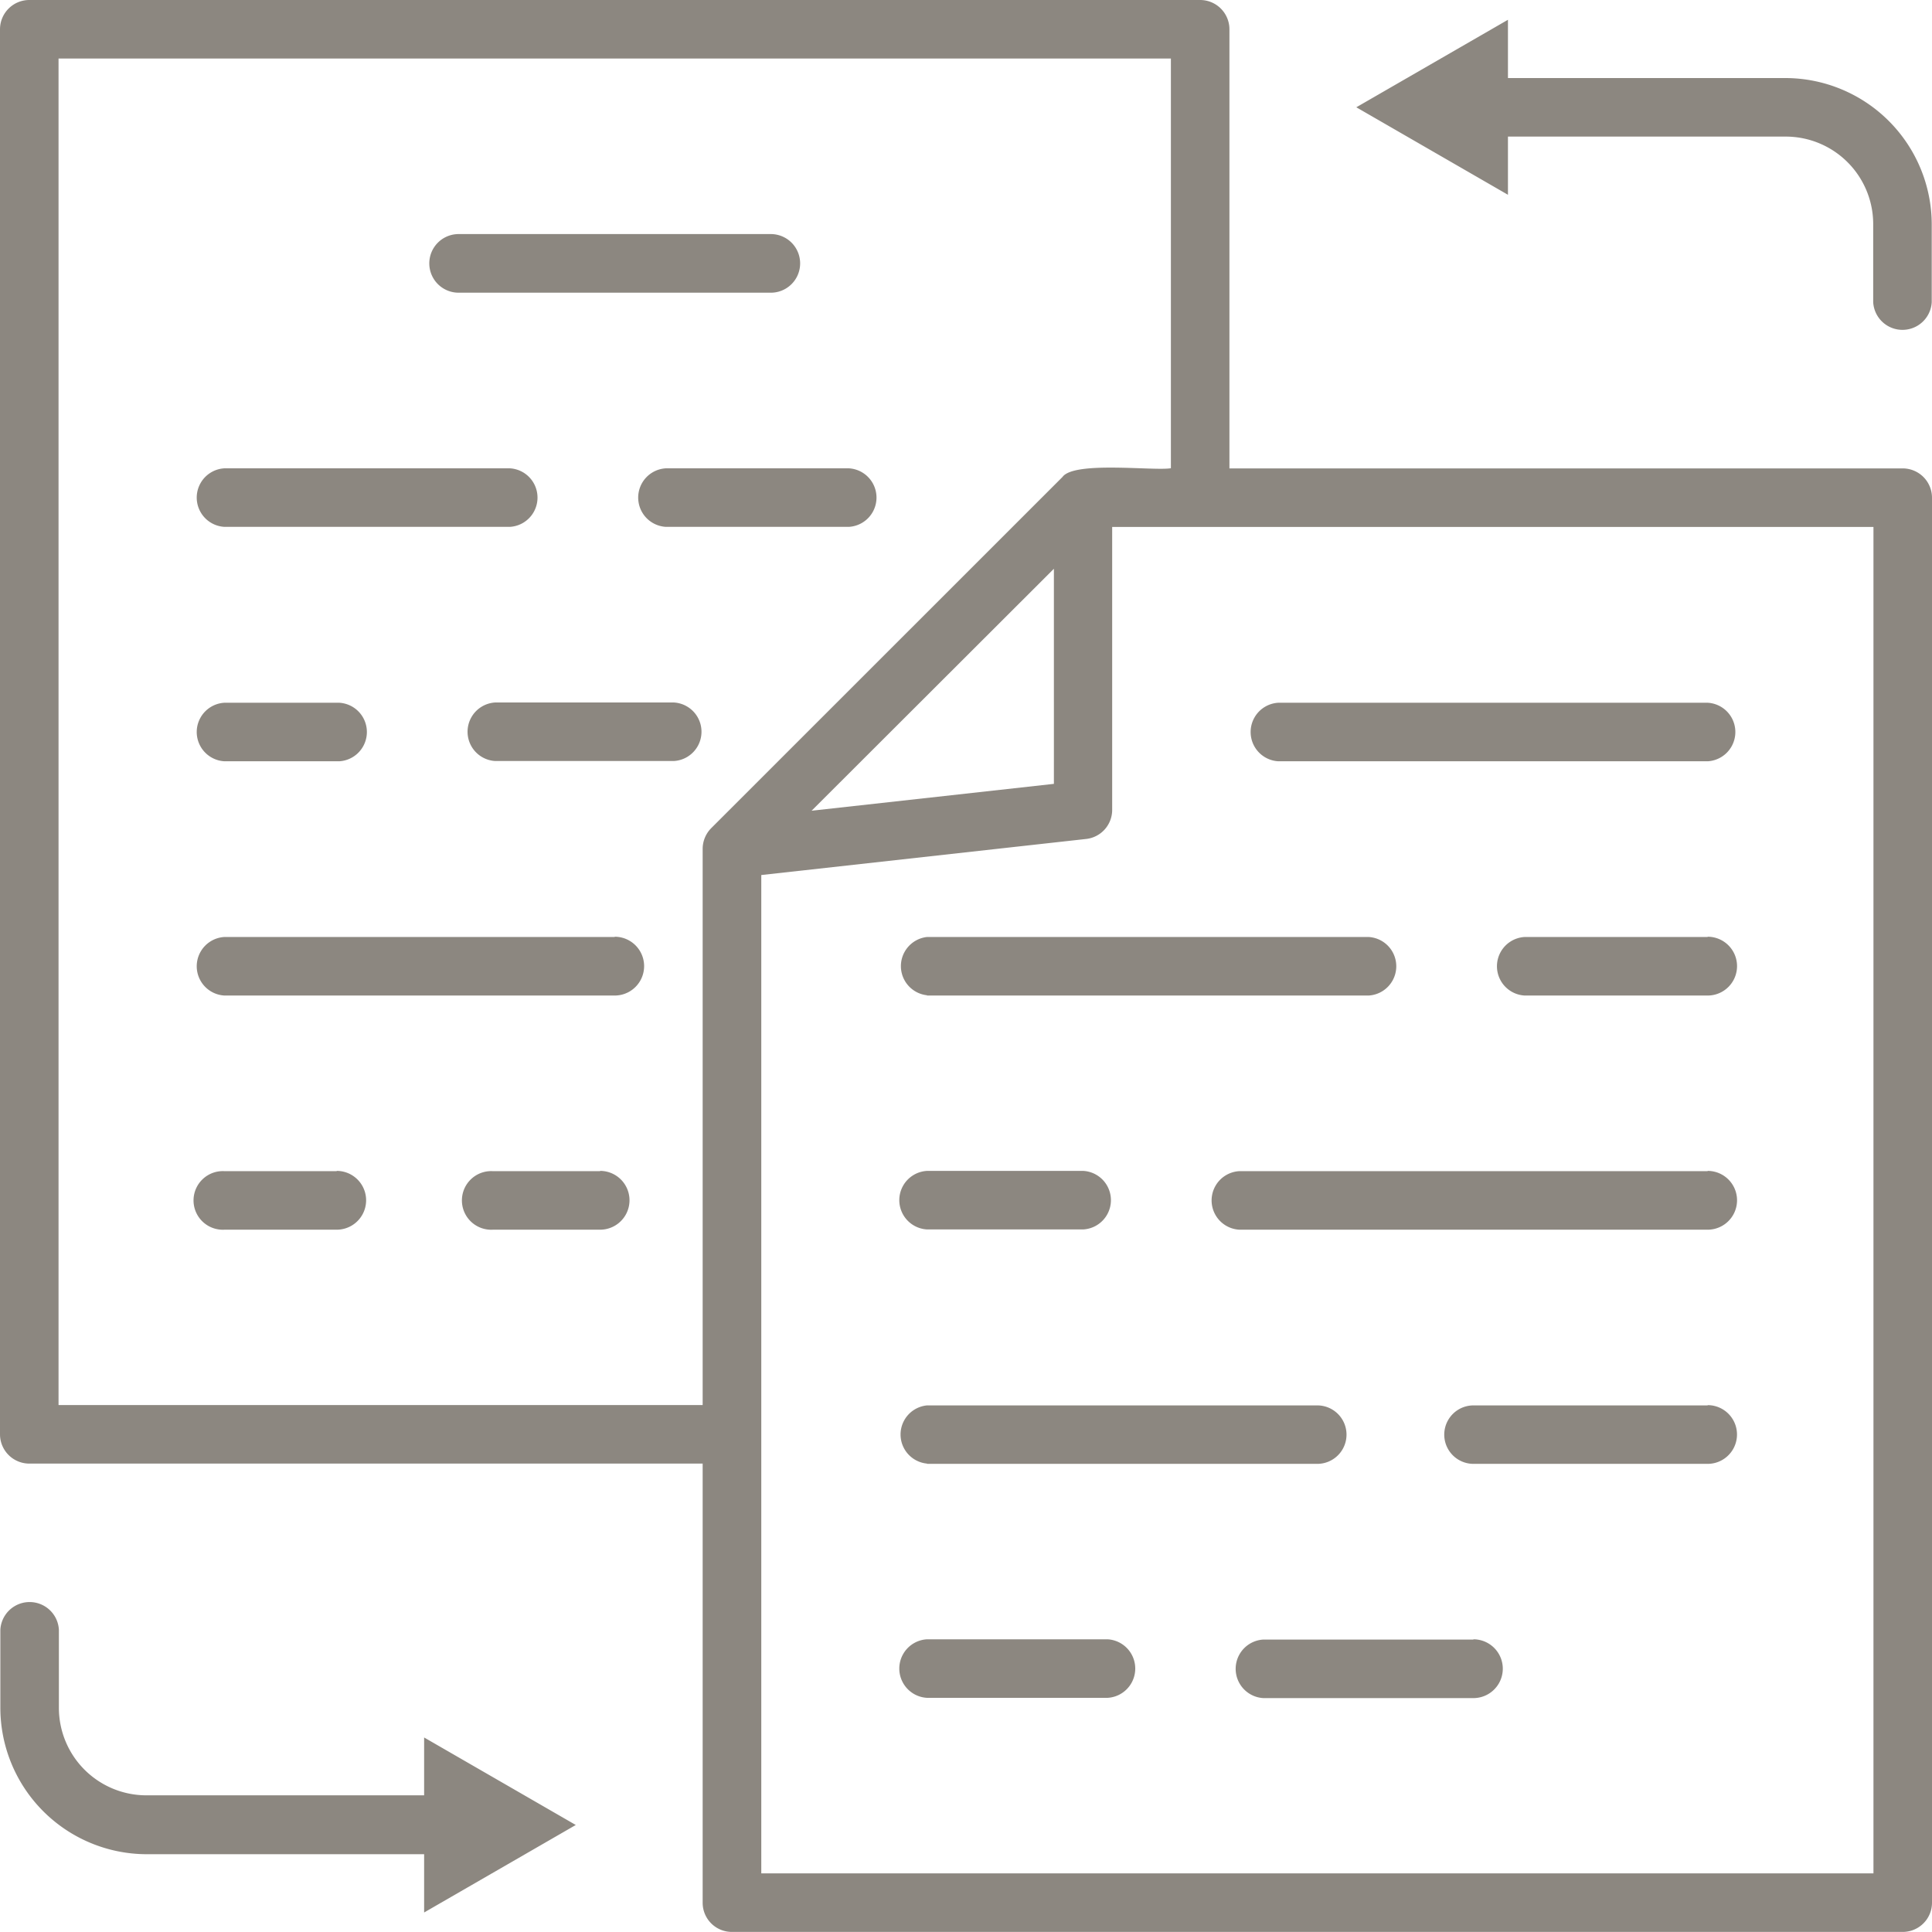 <?xml version="1.0" ?><svg viewBox="0 0 22.079 22.078" xmlns="http://www.w3.org/2000/svg"><g data-name="Layer 2" id="Layer_2"><g data-name="Layer 1" id="Layer_1-2"><path d="M10.594,13.381h1.785a.335.335,0,0,1,0,.669H10.594A.335.335,0,0,1,10.594,13.381Zm2.063,5.353H10.594a.335.335,0,0,0,0,.669h2.063A.335.335,0,0,0,12.657,18.734ZM5.241,3.345H8.809a.335.335,0,0,0,0-.67H5.241A.335.335,0,0,0,5.241,3.345ZM9.7,5.352H7.61a.335.335,0,0,0,0,.669H9.7A.335.335,0,0,0,9.7,5.352Zm-7.136.669H5.826a.335.335,0,0,0,0-.669H2.565A.335.335,0,0,0,2.565,6.021ZM7.7,8.028H5.66a.335.335,0,0,0,0,.669H7.7A.335.335,0,0,0,7.7,8.028ZM2.565,8.7H3.876a.335.335,0,0,0,0-.669H2.565A.335.335,0,0,0,2.565,8.7Zm4.46,2.008H2.565a.335.335,0,0,0,0,.669h4.46A.335.335,0,0,0,7.025,10.705Zm-.167,2.676H5.632a.335.335,0,1,0,0,.669H6.858A.335.335,0,0,0,6.858,13.381Zm-3.01,0H2.565a.335.335,0,1,0,0,.669H3.848A.335.335,0,0,0,3.848,13.381ZM22.079,5.687V21.744a.334.334,0,0,1-.334.334H8.364a.333.333,0,0,1-.334-.334V16.726H.335A.335.335,0,0,1,0,16.391V.334A.335.335,0,0,1,.335,0h13.38a.335.335,0,0,1,.335.334V5.353h7.7A.335.335,0,0,1,22.079,5.687ZM8.127,9.465l4.015-4.014c.133-.185,1.042-.067,1.239-.1V.669H.669V16.057H8.03V9.7A.338.338,0,0,1,8.127,9.465Zm1.148-.2,2.769-.307V6.5ZM21.41,6.022h-8.7V9.256a.334.334,0,0,1-.3.332L8.7,10V21.409H21.41ZM14.609,8.7h4.906a.335.335,0,0,0,0-.669H14.609A.335.335,0,0,0,14.609,8.7Zm4.906,2.008H17.424a.335.335,0,0,0,0,.669h2.091A.335.335,0,0,0,19.515,10.705Zm-8.921.669H15.64a.335.335,0,0,0,0-.669H10.594A.335.335,0,0,0,10.594,11.374Zm8.921,2.007H14.163a.335.335,0,0,0,0,.669h5.352A.335.335,0,0,0,19.515,13.381Zm0,2.677H16.839a.334.334,0,0,0,0,.668h2.676A.334.334,0,0,0,19.515,16.058Zm-8.921.668h4.46a.334.334,0,0,0,0-.668h-4.46A.334.334,0,0,0,10.594,16.726Zm6.244,2.008h-2.4a.335.335,0,0,0,0,.669h2.4A.335.335,0,0,0,16.838,18.734ZM4.847,20.517H1.673a1,1,0,0,1-1-1v-.892a.335.335,0,0,0-.669,0v.892a1.675,1.675,0,0,0,1.673,1.673H4.847v.666l1.733-1-1.733-1ZM20.407.892H17.233V.226l-1.733,1,1.733,1V1.561h3.174a1,1,0,0,1,1,1v.892a.335.335,0,0,0,.669,0V2.565A1.675,1.675,0,0,0,20.407.892Z" data-name="literature exchange" id="literature_exchange" fill="#1A1003" fill-opacity="0.5"/></g></g></svg>